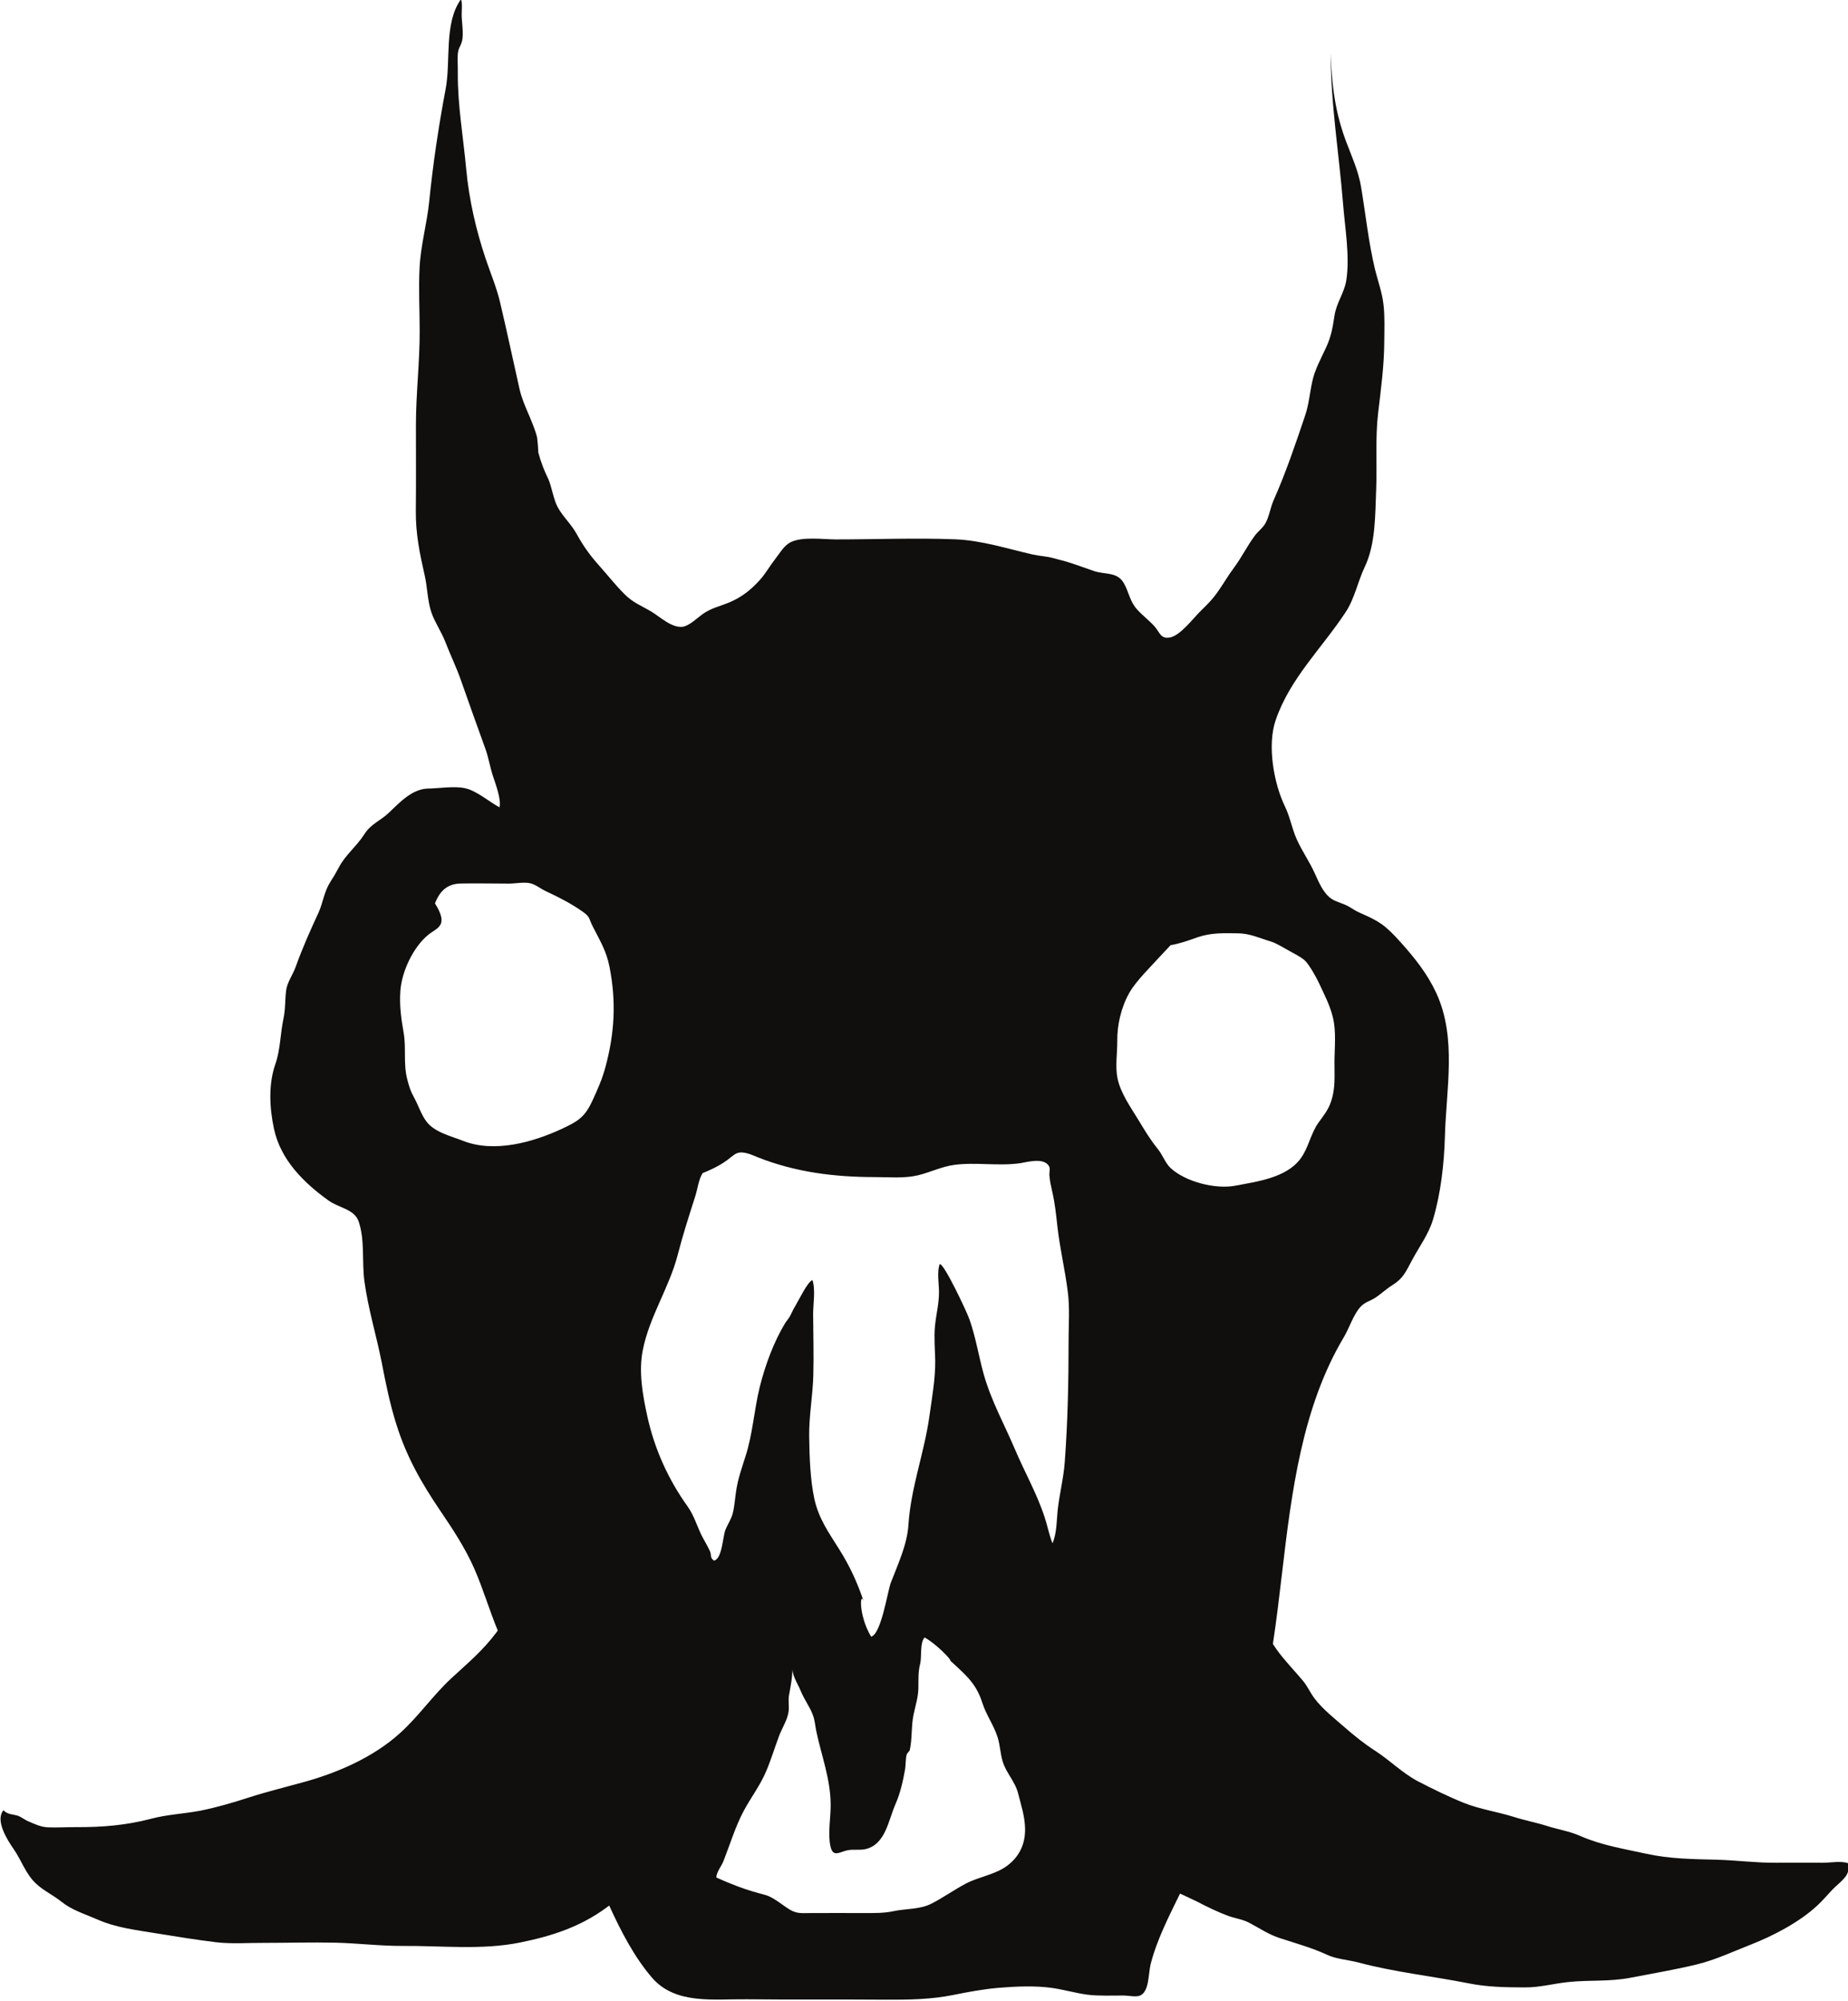 <?xml version="1.0" encoding="UTF-8" standalone="no"?>
<!-- Created with Inkscape (http://www.inkscape.org/) -->

<svg
   width="22.177"
   height="24"
   viewBox="0 0 5.868 6.35"
   version="1.1"
   id="svg11335"
   inkscape:version="1.2.1 (9c6d41e4, 2022-07-14)"
   sodipodi:docname="machinations-through-time.svg"
   xmlns:inkscape="http://www.inkscape.org/namespaces/inkscape"
   xmlns:sodipodi="http://sodipodi.sourceforge.net/DTD/sodipodi-0.dtd"
   xmlns="http://www.w3.org/2000/svg"
   xmlns:svg="http://www.w3.org/2000/svg">
  <sodipodi:namedview
     id="namedview11337"
     pagecolor="#505050"
     bordercolor="#eeeeee"
     borderopacity="1"
     inkscape:showpageshadow="0"
     inkscape:pageopacity="0"
     inkscape:pagecheckerboard="0"
     inkscape:deskcolor="#505050"
     inkscape:document-units="mm"
     showgrid="false"
     inkscape:zoom="0.7046647"
     inkscape:cx="-11.352917"
     inkscape:cy="251.89285"
     inkscape:window-width="1390"
     inkscape:window-height="941"
     inkscape:window-x="0"
     inkscape:window-y="25"
     inkscape:window-maximized="0"
     inkscape:current-layer="layer1" />
  <defs
     id="defs11332">
    <clipPath
       clipPathUnits="userSpaceOnUse"
       id="clipPath2405">
      <path
         d="m 96.44,258.801 h 24.699 V 283.5 H 96.44 Z"
         id="path2403" />
    </clipPath>
  </defs>
  <g
     inkscape:label="Layer 1"
     inkscape:groupmode="layer"
     id="layer1"
     transform="translate(-108.206,-82.058)">
    <g
       id="g2399"
       transform="matrix(0.322,0,0,-0.322,76.087,172.907)">
      <g
         id="g2401"
         clip-path="url(#clipPath2405)">
        <g
           id="g2407"
           transform="translate(110.766,271.877)">
          <path
             d="M 0,0 C -0.002,0.16 0.039,0.336 0.12,0.478 0.19,0.599 0.318,0.721 0.526,0.946 0.615,0.961 0.706,0.993 0.792,1.024 0.926,1.07 1.052,1.065 1.191,1.063 1.309,1.062 1.41,1.013 1.518,0.981 1.561,0.968 1.624,0.931 1.662,0.909 1.715,0.878 1.815,0.831 1.856,0.789 1.894,0.75 1.963,0.63 1.988,0.575 2.037,0.468 2.095,0.361 2.125,0.24 2.162,0.095 2.142,-0.065 2.142,-0.215 2.142,-0.347 2.152,-0.466 2.109,-0.593 2.08,-0.681 2.035,-0.732 1.984,-0.804 1.906,-0.913 1.886,-1.054 1.806,-1.16 1.665,-1.349 1.374,-1.385 1.163,-1.425 0.969,-1.462 0.671,-1.387 0.524,-1.249 0.475,-1.203 0.447,-1.121 0.399,-1.062 0.324,-0.969 0.271,-0.88 0.207,-0.774 0.131,-0.649 0.032,-0.512 0.002,-0.364 -0.021,-0.252 0.001,-0.114 0,0 m -0.48,-2.957 c 0,-0.402 -0.008,-0.794 -0.038,-1.195 -0.012,-0.164 -0.055,-0.322 -0.071,-0.486 -0.009,-0.098 -0.009,-0.221 -0.05,-0.312 -0.033,0.085 -0.05,0.176 -0.079,0.263 -0.076,0.23 -0.197,0.442 -0.291,0.664 -0.105,0.247 -0.234,0.477 -0.308,0.74 -0.05,0.18 -0.078,0.363 -0.14,0.539 -0.026,0.076 -0.255,0.561 -0.294,0.546 -0.028,-0.075 -0.008,-0.188 -0.007,-0.269 0.001,-0.124 -0.029,-0.227 -0.04,-0.347 -0.01,-0.11 0.001,-0.229 0.003,-0.339 10e-4,-0.181 -0.032,-0.362 -0.057,-0.541 -0.049,-0.359 -0.184,-0.708 -0.207,-1.072 -0.012,-0.195 -0.104,-0.391 -0.174,-0.573 -0.032,-0.083 -0.093,-0.503 -0.194,-0.532 -0.127,0.212 -0.111,0.461 -0.072,0.344 -0.063,0.189 -0.139,0.354 -0.246,0.523 -0.101,0.16 -0.199,0.299 -0.241,0.488 -0.042,0.191 -0.049,0.42 -0.052,0.615 -0.003,0.208 0.036,0.406 0.041,0.613 0.005,0.199 -0.001,0.4 -0.002,0.6 0,0.091 0.025,0.242 -0.007,0.333 -0.049,-0.019 -0.133,-0.196 -0.168,-0.254 -0.021,-0.034 -0.033,-0.062 -0.05,-0.096 -0.016,-0.031 -0.036,-0.05 -0.053,-0.078 -0.108,-0.178 -0.195,-0.411 -0.248,-0.624 -0.057,-0.231 -0.068,-0.46 -0.142,-0.689 -0.038,-0.121 -0.073,-0.215 -0.092,-0.343 -0.011,-0.069 -0.015,-0.147 -0.032,-0.213 -0.015,-0.061 -0.05,-0.108 -0.073,-0.166 -0.026,-0.064 -0.032,-0.288 -0.113,-0.303 -0.044,0.033 -0.021,0.053 -0.04,0.094 -0.021,0.046 -0.047,0.09 -0.072,0.136 -0.054,0.102 -0.08,0.209 -0.147,0.303 -0.191,0.266 -0.328,0.568 -0.399,0.894 -0.045,0.206 -0.086,0.435 -0.044,0.647 0.065,0.332 0.261,0.616 0.345,0.942 0.05,0.195 0.112,0.386 0.173,0.577 0.024,0.077 0.032,0.161 0.072,0.227 0.257,0.103 0.278,0.175 0.344,0.198 0.062,0.021 0.146,-0.02 0.203,-0.043 0.373,-0.147 0.756,-0.194 1.151,-0.194 0.142,0 0.291,-0.015 0.428,0.018 0.118,0.029 0.234,0.086 0.354,0.102 0.214,0.029 0.436,-0.014 0.653,0.017 0.065,0.01 0.23,0.059 0.282,-0.028 0.017,-0.028 0.002,-0.06 0.005,-0.091 0.004,-0.059 0.016,-0.107 0.029,-0.166 0.026,-0.114 0.037,-0.223 0.05,-0.34 0.024,-0.214 0.075,-0.426 0.102,-0.641 0.021,-0.16 0.008,-0.326 0.008,-0.488 m -0.602,-5.169 c -0.118,-0.09 -0.28,-0.11 -0.41,-0.178 -0.116,-0.061 -0.224,-0.139 -0.34,-0.198 -0.115,-0.059 -0.249,-0.048 -0.372,-0.074 -0.097,-0.021 -0.19,-0.019 -0.29,-0.019 -0.175,0 -0.35,0.001 -0.526,0 -0.112,-10e-4 -0.149,-0.009 -0.239,0.053 -0.058,0.04 -0.114,0.084 -0.177,0.113 -0.062,0.028 -0.191,0.036 -0.518,0.185 0.003,0.055 0.052,0.112 0.072,0.164 0.065,0.166 0.115,0.335 0.199,0.493 0.072,0.134 0.162,0.25 0.221,0.39 0.049,0.115 0.084,0.233 0.128,0.35 0.03,0.078 0.081,0.155 0.093,0.238 0.007,0.054 -0.005,0.106 0.004,0.159 0.019,0.108 0.035,0.177 0.034,0.292 -0.01,-0.09 0.05,-0.169 0.082,-0.248 0.034,-0.084 0.089,-0.154 0.12,-0.238 0.02,-0.054 0.021,-0.1 0.033,-0.157 0.051,-0.243 0.14,-0.469 0.142,-0.725 10e-4,-0.126 -0.029,-0.285 -0.003,-0.407 0.023,-0.11 0.078,-0.068 0.153,-0.047 0.065,0.019 0.131,0 0.197,0.016 0.193,0.048 0.22,0.276 0.291,0.44 0.049,0.112 0.074,0.225 0.096,0.346 0.007,0.04 0.004,0.11 0.016,0.146 0.005,0.016 0.028,0.033 0.03,0.043 0.025,0.111 0.013,0.232 0.037,0.348 0.019,0.092 0.047,0.173 0.048,0.267 0.001,0.085 -0.003,0.16 0.018,0.238 0.016,0.062 -0.005,0.21 0.044,0.258 0.171,-0.102 0.316,-0.29 0.229,-0.207 0.155,-0.147 0.274,-0.23 0.339,-0.436 0.038,-0.121 0.113,-0.22 0.151,-0.34 0.025,-0.079 0.027,-0.164 0.05,-0.239 0.035,-0.117 0.124,-0.197 0.154,-0.321 0.029,-0.115 0.064,-0.219 0.067,-0.337 0.004,-0.151 -0.053,-0.277 -0.173,-0.368 m -5.368,7.143 c -0.119,0.047 -0.283,0.084 -0.363,0.192 -0.051,0.067 -0.082,0.166 -0.123,0.239 -0.034,0.061 -0.047,0.105 -0.065,0.174 -0.041,0.156 -0.009,0.305 -0.036,0.462 -0.024,0.136 -0.043,0.271 -0.032,0.414 0.014,0.191 0.128,0.43 0.273,0.549 0.089,0.073 0.209,0.086 0.068,0.311 0.05,0.129 0.127,0.194 0.257,0.196 0.157,0.003 0.315,-0.001 0.473,-0.001 0.063,0 0.151,0.018 0.211,0.003 0.056,-0.014 0.102,-0.055 0.155,-0.079 0.123,-0.057 0.244,-0.119 0.357,-0.198 0.081,-0.058 0.059,-0.062 0.104,-0.151 0.07,-0.137 0.133,-0.238 0.164,-0.395 0.068,-0.345 0.05,-0.653 -0.039,-0.985 -0.033,-0.123 -0.079,-0.226 -0.132,-0.34 -0.074,-0.159 -0.142,-0.199 -0.298,-0.272 -0.286,-0.133 -0.666,-0.24 -0.974,-0.119 m 13.656,-7.12 c -0.071,0.024 -0.171,0.004 -0.247,0.004 -0.156,0 -0.312,10e-4 -0.468,0 -0.197,-10e-4 -0.388,0.025 -0.584,0.03 -0.234,0.006 -0.461,0.008 -0.691,0.059 -0.223,0.049 -0.437,0.082 -0.65,0.175 -0.106,0.047 -0.22,0.064 -0.329,0.099 -0.107,0.034 -0.221,0.055 -0.33,0.09 -0.157,0.049 -0.333,0.075 -0.486,0.136 -0.152,0.061 -0.309,0.138 -0.456,0.214 -0.153,0.081 -0.274,0.205 -0.419,0.299 -0.107,0.069 -0.204,0.146 -0.301,0.231 -0.094,0.082 -0.224,0.184 -0.301,0.289 -0.042,0.056 -0.067,0.116 -0.112,0.171 -0.087,0.104 -0.184,0.202 -0.263,0.313 -0.012,0.016 -0.022,0.034 -0.034,0.051 0.035,0.231 0.063,0.466 0.09,0.697 0.093,0.789 0.196,1.634 0.609,2.326 0.055,0.092 0.093,0.219 0.162,0.297 0.045,0.05 0.089,0.056 0.141,0.088 0.061,0.038 0.113,0.09 0.175,0.128 0.108,0.067 0.133,0.132 0.194,0.245 0.07,0.132 0.163,0.255 0.207,0.4 0.078,0.26 0.11,0.549 0.118,0.818 C 3.243,-0.476 3.35,0.028 3.148,0.47 3.057,0.667 2.934,0.819 2.791,0.979 2.637,1.149 2.585,1.181 2.386,1.268 2.35,1.285 2.322,1.303 2.288,1.324 2.234,1.357 2.158,1.371 2.11,1.405 2.029,1.462 1.987,1.569 1.946,1.658 1.892,1.777 1.816,1.882 1.765,2.001 1.721,2.103 1.703,2.212 1.654,2.313 1.543,2.542 1.477,2.916 1.562,3.164 1.703,3.576 2.017,3.872 2.251,4.227 2.34,4.36 2.372,4.531 2.441,4.676 c 0.107,0.223 0.102,0.51 0.112,0.756 0.01,0.256 -0.01,0.511 0.02,0.765 0.028,0.234 0.059,0.464 0.06,0.7 10e-4,0.12 0.006,0.24 -0.007,0.36 C 2.613,7.378 2.571,7.489 2.542,7.607 2.478,7.873 2.45,8.147 2.405,8.417 2.378,8.581 2.311,8.723 2.253,8.878 2.177,9.083 2.116,9.33 2.105,9.743 2.104,9.243 2.187,8.75 2.227,8.251 2.245,8.023 2.296,7.728 2.258,7.496 2.239,7.379 2.162,7.278 2.143,7.156 2.124,7.035 2.112,6.953 2.06,6.839 2.01,6.731 1.948,6.62 1.923,6.502 1.898,6.388 1.89,6.277 1.852,6.165 1.756,5.881 1.662,5.602 1.541,5.33 1.51,5.261 1.497,5.163 1.457,5.098 1.429,5.053 1.384,5.022 1.353,4.978 1.281,4.88 1.227,4.77 1.154,4.671 1.1,4.6 1.055,4.522 1.004,4.448 0.948,4.365 0.899,4.315 0.827,4.245 0.749,4.17 0.624,3.998 0.518,3.979 0.427,3.964 0.422,4.026 0.368,4.088 0.316,4.147 0.25,4.195 0.196,4.255 0.123,4.337 0.118,4.417 0.068,4.509 0.002,4.63 -0.113,4.596 -0.229,4.634 -0.321,4.665 -0.411,4.7 -0.505,4.728 -0.547,4.74 -0.588,4.749 -0.629,4.761 -0.695,4.78 -0.762,4.781 -0.833,4.797 -1.087,4.855 -1.335,4.936 -1.597,4.947 -1.988,4.962 -2.383,4.946 -2.775,4.946 -2.897,4.946 -3.104,4.976 -3.22,4.919 -3.287,4.885 -3.326,4.813 -3.375,4.75 -3.429,4.681 -3.467,4.61 -3.523,4.548 -3.615,4.445 -3.71,4.372 -3.835,4.321 -3.921,4.286 -4,4.27 -4.081,4.215 -4.135,4.178 -4.218,4.095 -4.284,4.085 -4.393,4.07 -4.51,4.184 -4.594,4.234 c -0.099,0.059 -0.18,0.087 -0.265,0.172 -0.09,0.09 -0.169,0.191 -0.254,0.286 -0.088,0.099 -0.152,0.188 -0.216,0.304 -0.054,0.1 -0.137,0.172 -0.189,0.268 -0.04,0.073 -0.058,0.196 -0.091,0.274 -0.042,0.084 -0.075,0.172 -0.1,0.264 -0.002,0.05 -0.006,0.1 -0.012,0.149 -0.041,0.163 -0.136,0.313 -0.173,0.476 -0.065,0.288 -0.126,0.577 -0.194,0.864 -0.036,0.148 -0.093,0.28 -0.141,0.424 -0.094,0.279 -0.164,0.585 -0.191,0.88 -0.029,0.318 -0.085,0.628 -0.083,0.948 0.001,0.057 -0.003,0.116 -10e-4,0.173 0.004,0.076 0.024,0.078 0.041,0.137 0.021,0.073 -0.002,0.191 -0.002,0.267 0,0.048 0.008,0.108 -0.006,0.152 C -6.642,10.034 -6.57,9.664 -6.623,9.386 -6.692,9.02 -6.748,8.648 -6.785,8.277 -6.807,8.06 -6.87,7.841 -6.88,7.623 -6.891,7.418 -6.879,7.209 -6.879,7.004 -6.878,6.689 -6.916,6.387 -6.916,6.071 -6.916,5.79 -6.914,5.508 -6.917,5.227 -6.919,5.003 -6.879,4.809 -6.83,4.593 -6.802,4.472 -6.803,4.342 -6.763,4.225 -6.729,4.126 -6.663,4.033 -6.625,3.933 -6.577,3.808 -6.517,3.686 -6.473,3.56 -6.393,3.33 -6.311,3.104 -6.229,2.876 -6.198,2.788 -6.185,2.698 -6.154,2.606 -6.13,2.535 -6.072,2.376 -6.092,2.305 -6.195,2.36 -6.315,2.467 -6.43,2.493 -6.538,2.517 -6.683,2.492 -6.795,2.49 -6.95,2.487 -7.07,2.36 -7.18,2.254 -7.269,2.169 -7.359,2.144 -7.425,2.039 -7.501,1.92 -7.615,1.833 -7.678,1.709 -7.705,1.658 -7.73,1.616 -7.761,1.568 -7.821,1.474 -7.832,1.366 -7.876,1.268 -7.959,1.089 -8.036,0.916 -8.102,0.732 -8.132,0.648 -8.187,0.582 -8.197,0.492 -8.208,0.396 -8.202,0.314 -8.223,0.218 -8.254,0.07 -8.253,-0.087 -8.302,-0.226 c -0.07,-0.2 -0.058,-0.431 -0.014,-0.637 0.065,-0.307 0.294,-0.533 0.538,-0.708 0.106,-0.076 0.255,-0.083 0.298,-0.209 0.062,-0.185 0.03,-0.391 0.056,-0.587 0.037,-0.273 0.118,-0.533 0.171,-0.802 0.039,-0.204 0.08,-0.404 0.142,-0.602 0.1,-0.322 0.246,-0.579 0.435,-0.858 0.123,-0.181 0.247,-0.369 0.336,-0.572 0.087,-0.199 0.148,-0.408 0.231,-0.609 -0.004,-0.005 -0.008,-0.012 -0.012,-0.017 -0.136,-0.182 -0.282,-0.302 -0.445,-0.453 -0.182,-0.168 -0.324,-0.377 -0.509,-0.543 -0.261,-0.236 -0.613,-0.389 -0.944,-0.48 -0.184,-0.051 -0.365,-0.095 -0.548,-0.154 -0.155,-0.05 -0.315,-0.097 -0.475,-0.129 -0.162,-0.031 -0.328,-0.037 -0.488,-0.08 -0.243,-0.064 -0.48,-0.083 -0.731,-0.082 -0.094,0.001 -0.19,-0.006 -0.284,-0.002 -0.073,0.003 -0.133,0.034 -0.2,0.062 -0.019,0.008 -0.072,0.044 -0.092,0.051 -0.055,0.018 -0.101,0.01 -0.147,0.055 -0.085,-0.101 0.043,-0.299 0.101,-0.382 0.08,-0.116 0.118,-0.246 0.224,-0.344 0.074,-0.068 0.165,-0.11 0.243,-0.172 0.108,-0.087 0.225,-0.12 0.351,-0.175 0.191,-0.085 0.378,-0.105 0.583,-0.139 0.198,-0.032 0.399,-0.065 0.599,-0.089 0.154,-0.018 0.312,-0.005 0.466,-0.006 0.234,0 0.469,0.007 0.703,0.002 0.223,-0.005 0.443,-0.033 0.667,-0.032 0.382,0.003 0.784,-0.043 1.16,0.034 0.313,0.063 0.594,0.155 0.853,0.346 0.008,0.006 0.016,0.013 0.024,0.018 0.116,-0.255 0.249,-0.51 0.422,-0.711 0.231,-0.268 0.612,-0.209 0.933,-0.213 0.457,-0.005 0.915,0 1.372,-0.004 0.224,-10e-4 0.443,0.002 0.663,0.046 0.148,0.03 0.299,0.058 0.449,0.071 0.171,0.014 0.365,0.023 0.534,-0.002 0.116,-0.017 0.23,-0.051 0.346,-0.066 0.118,-0.014 0.241,-0.007 0.358,-0.008 0.043,0 0.115,-0.017 0.156,-0.001 0.093,0.038 0.082,0.211 0.106,0.31 0.062,0.243 0.18,0.47 0.29,0.696 0.056,-0.026 0.113,-0.052 0.17,-0.08 0.098,-0.051 0.197,-0.099 0.3,-0.138 0.069,-0.026 0.143,-0.034 0.209,-0.068 0.107,-0.056 0.193,-0.117 0.308,-0.154 0.16,-0.052 0.316,-0.095 0.467,-0.165 0.092,-0.042 0.205,-0.048 0.304,-0.074 0.355,-0.095 0.724,-0.134 1.084,-0.205 0.189,-0.038 0.364,-0.04 0.556,-0.041 0.152,-0.001 0.283,0.038 0.431,0.053 0.207,0.022 0.41,0.002 0.616,0.043 0.216,0.042 0.434,0.078 0.648,0.13 0.19,0.046 0.358,0.127 0.538,0.197 0.221,0.087 0.477,0.22 0.653,0.384 0.054,0.05 0.102,0.107 0.152,0.16 0.035,0.036 0.11,0.094 0.137,0.141 0.021,0.037 0.023,0.072 0.014,0.117"
             style="fill:#100f0d;fill-opacity:1;fill-rule:nonzero;stroke:none"
             id="path2409" />
        </g>
      </g>
    </g>
  </g>
</svg>
